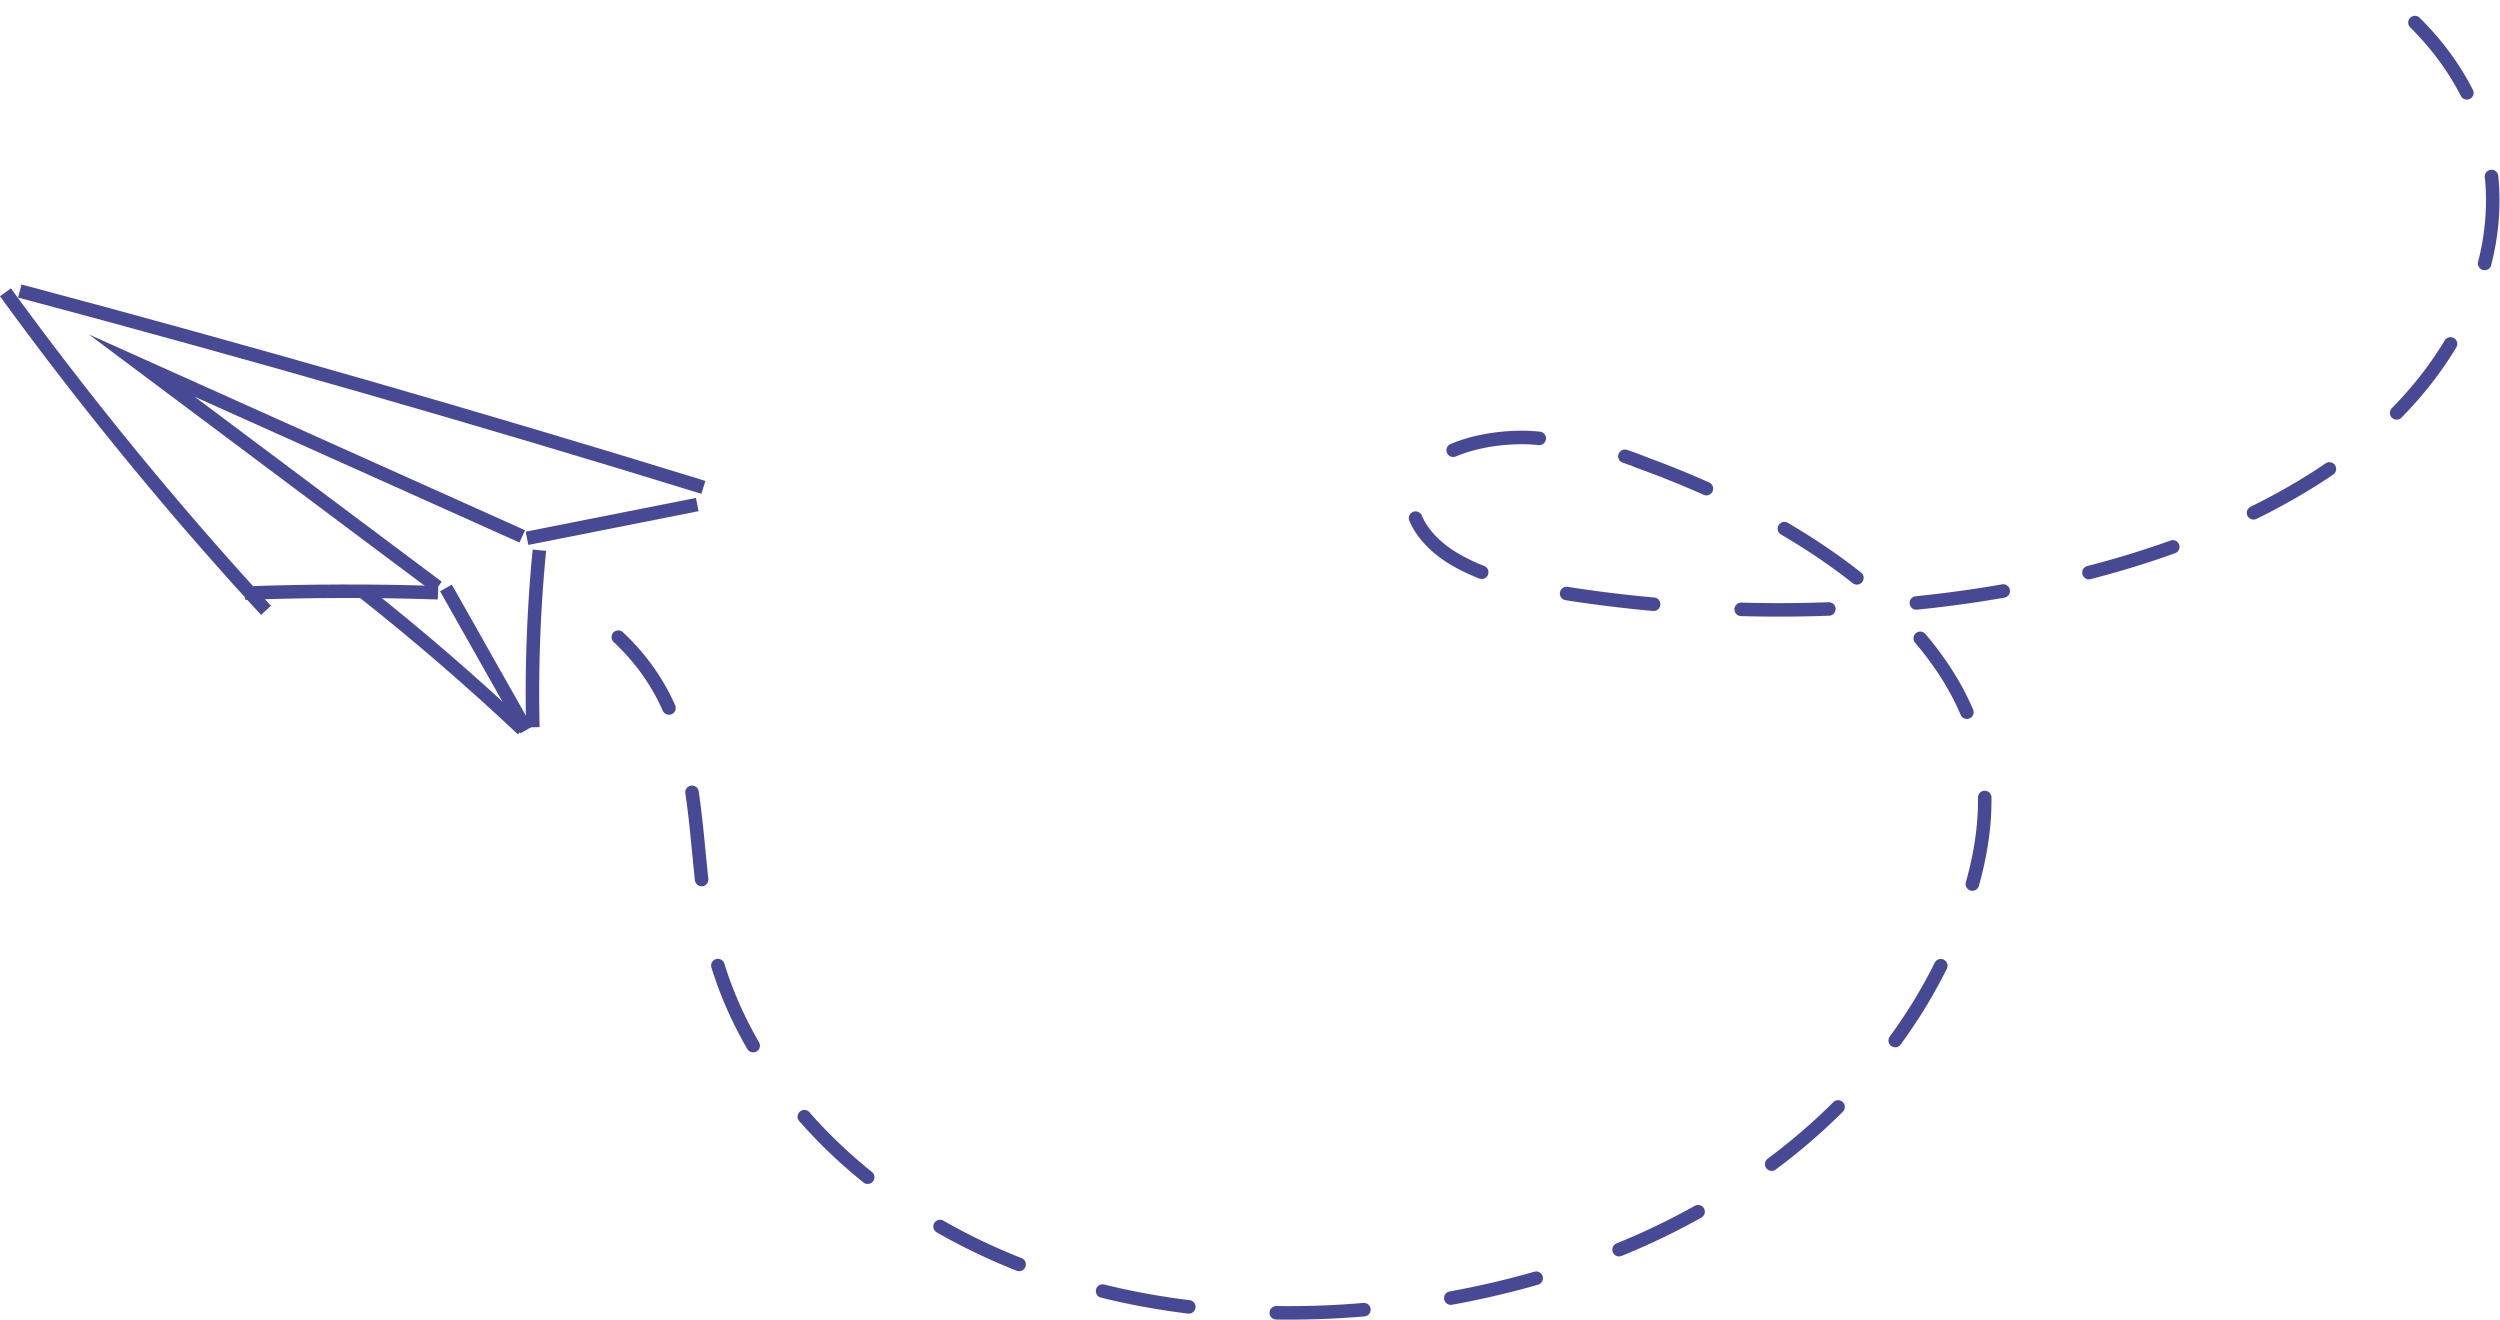 <svg xmlns="http://www.w3.org/2000/svg" width="277.575" height="146.54"
     viewBox="0 0 277.575 146.54">
  <g id="Group_3060" data-name="Group 3060" transform="translate(0.606 1.059)">
    <g id="Group_3054" data-name="Group 3054" transform="translate(0 31.255)">
      <path id="Path_11733" data-name="Path 11733" d="M250.26,69.81l-18.9,3.745"
            transform="translate(-173.452 -46.103)" fill="none" stroke="#484995"
            stroke-miterlimit="10" stroke-width="1.5" />
      <path id="Path_11734" data-name="Path 11734" d="M293.027,73.345l-42.24-18.96,32.852,24.591"
            transform="translate(-235.646 -46.103)" fill="none" stroke="#484995"
            stroke-miterlimit="10" stroke-width="1.5" />
      <path id="Path_11735" data-name="Path 11735" d="M306.576,67.9q-37.732-11.635-75.9-21.8"
            transform="translate(-229.085 -46.103)" fill="none" stroke="#484995"
            stroke-miterlimit="10" stroke-width="1.5" />
      <path id="Path_11736" data-name="Path 11736" d="M281.567,79.6q-10.71-.351-21.427.045"
            transform="translate(-233.539 -46.103)" fill="none" stroke="#484995"
            stroke-miterlimit="10" stroke-width="1.5" />
      <path id="Path_11737" data-name="Path 11737"
            d="M279.239,46.243a398.65,398.65,0,0,0,28.929,35.311"
            transform="translate(-279.239 -46.103)" fill="none" stroke="#484995"
            stroke-miterlimit="10" stroke-width="1.5" />
      <path id="Path_11738" data-name="Path 11738" d="M249.655,74.88a163.5,163.5,0,0,0-.725,19.657"
            transform="translate(-190.373 -46.103)" fill="none" stroke="#484995"
            stroke-miterlimit="10" stroke-width="1.5" />
      <path id="Path_11739" data-name="Path 11739" d="M250.346,79.065q4.458,7.887,8.917,15.775"
            transform="translate(-201.441 -46.103)" fill="none" stroke="#484995"
            stroke-miterlimit="10" stroke-width="1.5" />
      <path id="Path_11740" data-name="Path 11740" d="M268.492,94.776q-8.526-8.037-17.732-15.308"
            transform="translate(-211.084 -46.103)" fill="none" stroke="#484995"
            stroke-miterlimit="10" stroke-width="1.5" />
    </g>
    <path id="Path_12168" data-name="Path 12168"
          d="M32,59.279c9.767,9.132,7.926,21.271,10.025,32.315,3.328,17.513,19.71,34.869,45.312,40.66,20.45,4.624,44.092,1.129,61.273-7.447s28.2-21.7,32.908-35.461c2-5.851,2.941-11.928,1.51-17.85-3.257-13.481-18.649-24.724-36.907-31.425A41.459,41.459,0,0,0,133,37.115c-4.67-.128-9.695,1.2-11.849,3.905-2.487,3.117-.393,7.141,3.571,9.524s9.359,3.453,14.63,4.2c28.473,4.045,60.612.055,81.341-13.283S247.219,4.875,229.94-10.4"
          transform="translate(36.044 10.405)" fill="none" stroke="#484995" stroke-linecap="round"
          stroke-miterlimit="10" stroke-width="1.5" stroke-dasharray="9.738" />
  </g>
</svg>